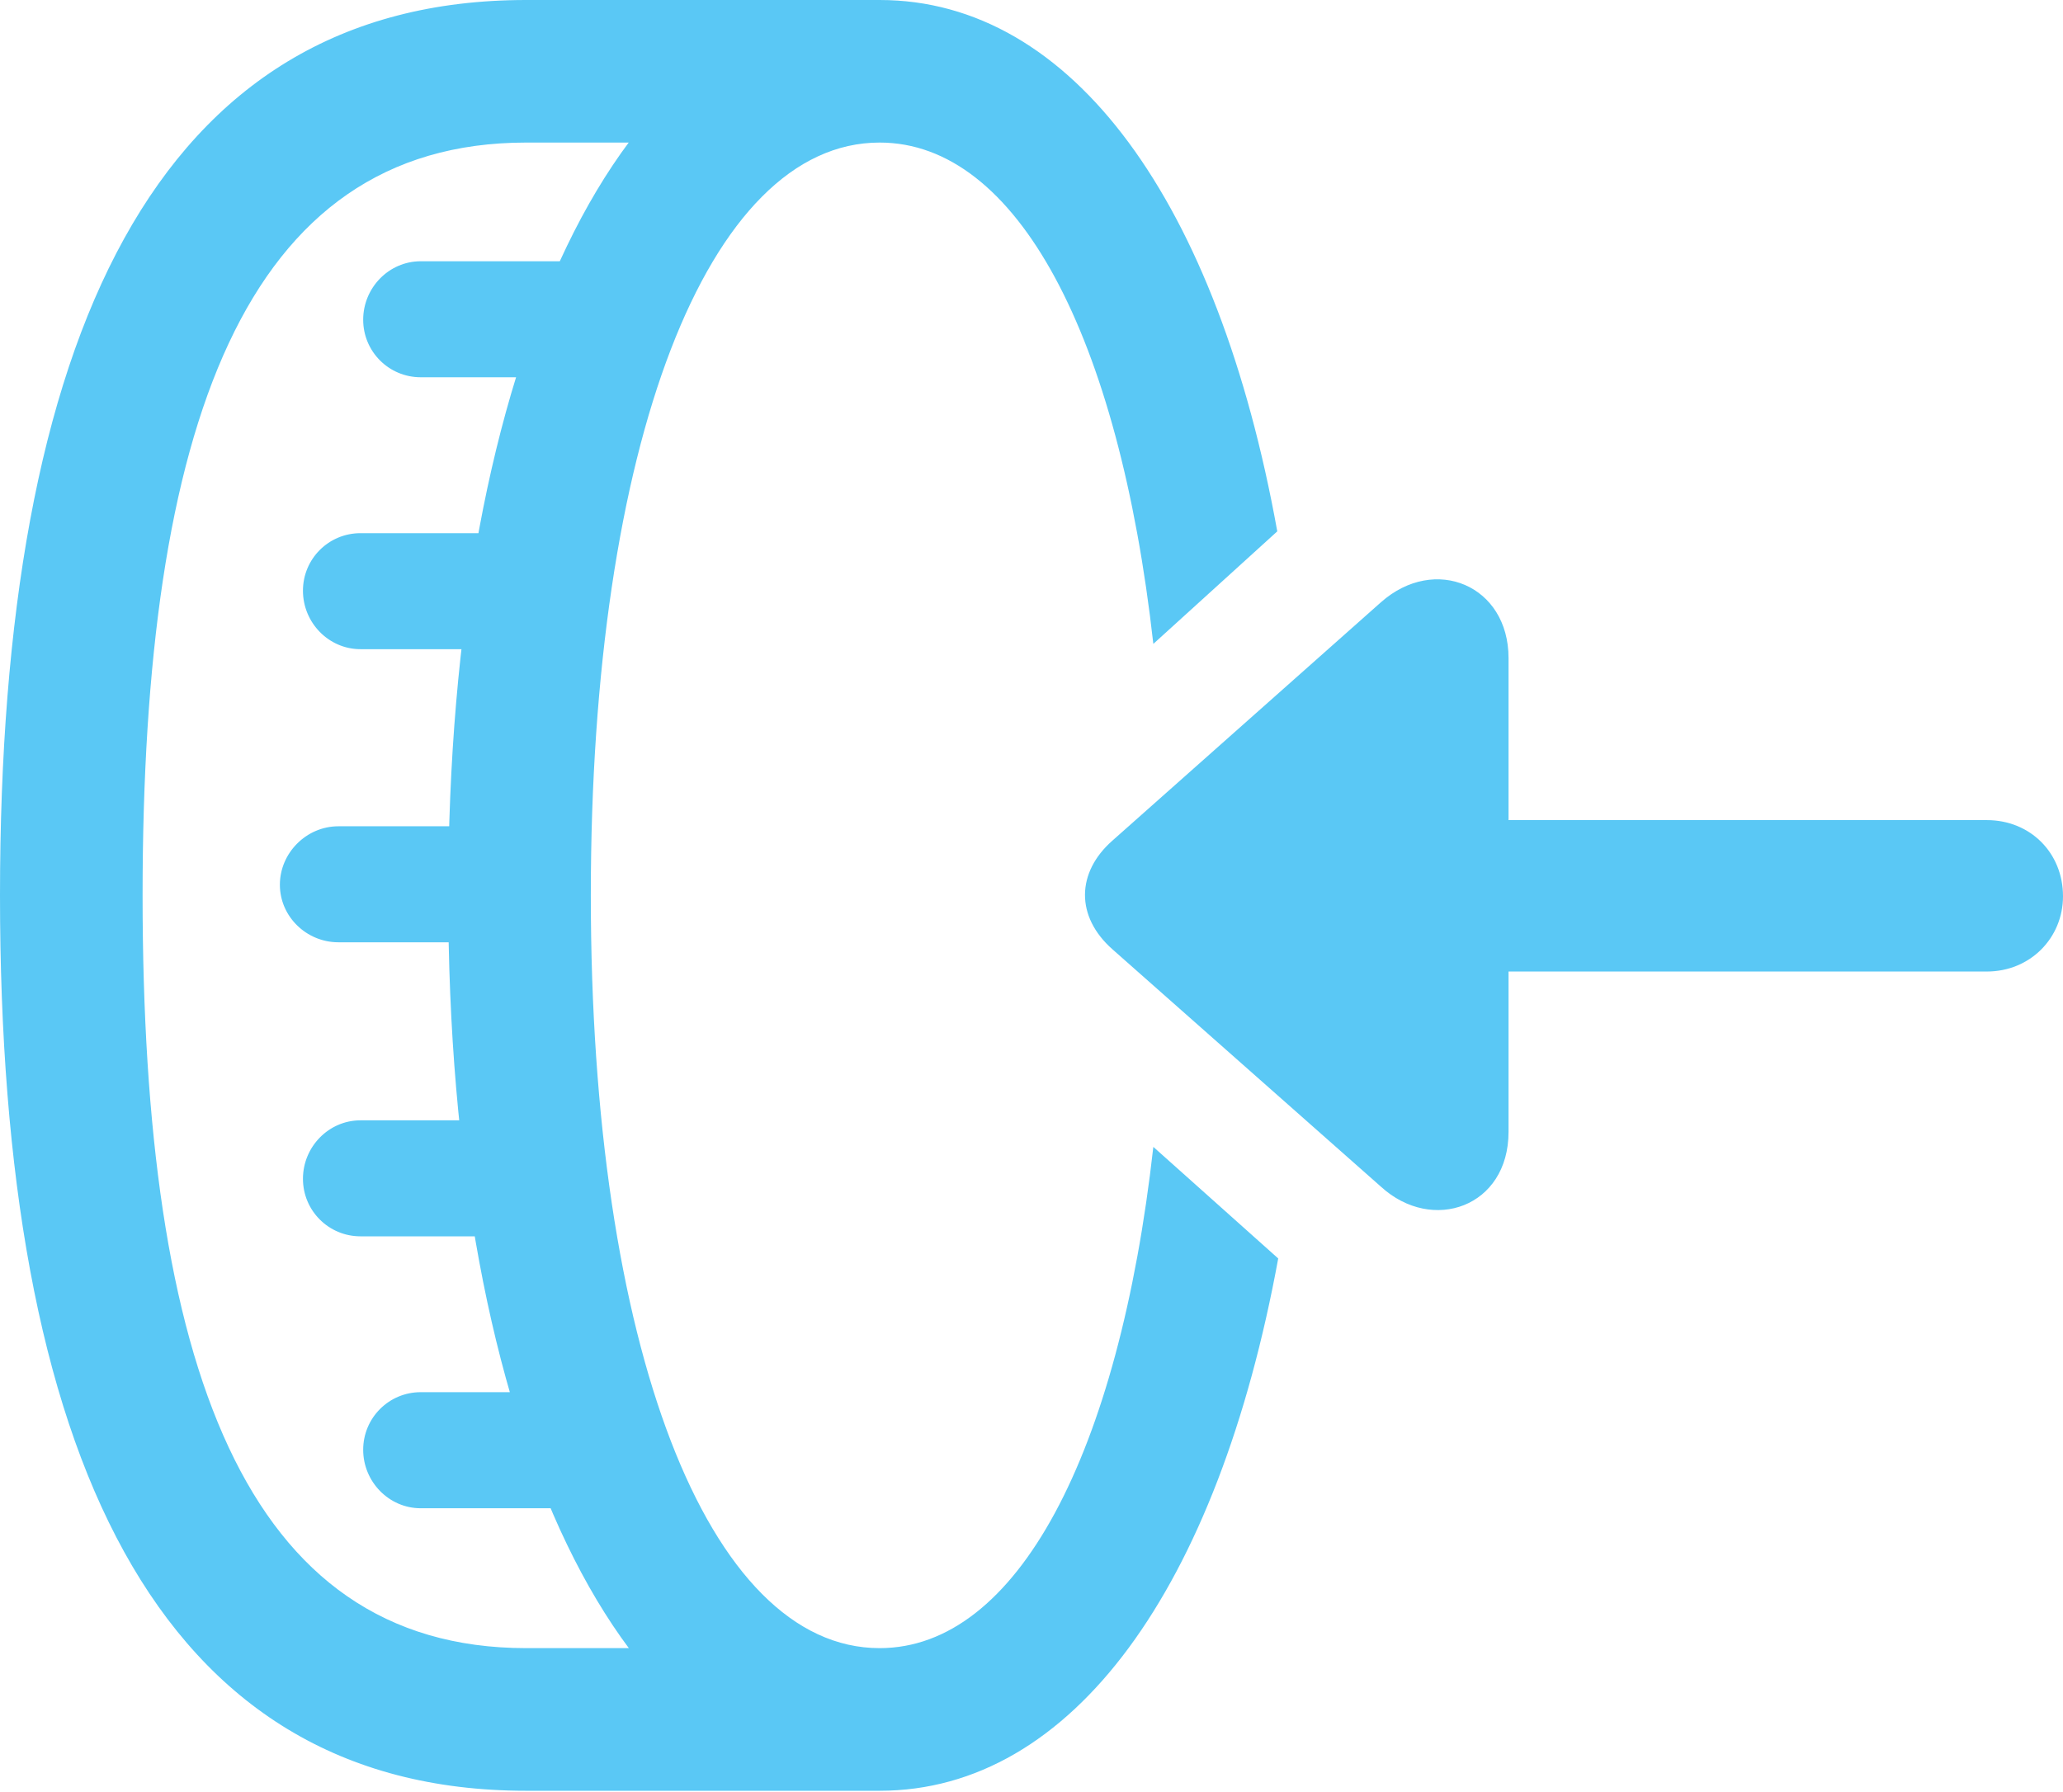 <?xml version="1.0" encoding="UTF-8"?>
<!--Generator: Apple Native CoreSVG 175.5-->
<!DOCTYPE svg
PUBLIC "-//W3C//DTD SVG 1.1//EN"
       "http://www.w3.org/Graphics/SVG/1.1/DTD/svg11.dtd">
<svg version="1.1" xmlns="http://www.w3.org/2000/svg" xmlns:xlink="http://www.w3.org/1999/xlink" width="28.43" height="24.695">
 <g>
  <rect height="24.695" opacity="0" width="28.43" x="0" y="0"/>
  <path d="M0 12.341C0 20.02 2.148 24.683 7.251 24.683L12.122 24.683L12.122 22.717L7.251 22.717C3.369 22.717 1.965 18.799 1.965 12.341C1.965 5.884 3.369 1.965 7.251 1.965L12.122 1.965L12.122 0L7.251 0C2.148 0 0 4.651 0 12.341ZM5.798 5.2L8.081 5.2L8.081 3.601L5.798 3.601C5.359 3.601 5.005 3.967 5.005 4.407C5.005 4.846 5.359 5.2 5.798 5.2ZM4.968 8.948L7.251 8.948L7.251 7.349L4.968 7.349C4.529 7.349 4.175 7.703 4.175 8.142C4.175 8.582 4.529 8.948 4.968 8.948ZM4.663 12.988L6.946 12.988L6.946 11.389L4.663 11.389C4.224 11.389 3.857 11.755 3.857 12.195C3.857 12.634 4.224 12.988 4.663 12.988ZM4.968 17.041L7.251 17.041L7.251 15.442L4.968 15.442C4.529 15.442 4.175 15.808 4.175 16.248C4.175 16.687 4.529 17.041 4.968 17.041ZM5.798 20.789L8.081 20.789L8.081 19.189L5.798 19.189C5.359 19.189 5.005 19.544 5.005 19.983C5.005 20.422 5.359 20.789 5.798 20.789ZM15.332 13.086L19.031 16.357C19.739 17.004 20.789 16.638 20.789 15.601L20.789 13.391L27.38 13.391C27.979 13.391 28.43 12.927 28.43 12.354C28.43 11.755 27.979 11.304 27.38 11.304L20.789 11.304L20.789 9.07C20.789 8.069 19.775 7.642 19.031 8.301L15.332 11.585C14.832 12.024 14.819 12.634 15.332 13.086ZM12.122 22.717C9.753 22.717 8.142 18.555 8.142 12.341C8.142 6.116 9.753 1.965 12.122 1.965C14.014 1.965 15.418 4.626 15.894 8.875L17.602 7.324C16.785 2.795 14.783 0 12.122 0C8.557 0 6.177 4.932 6.177 12.341C6.177 19.739 8.557 24.683 12.122 24.683C14.783 24.683 16.785 21.875 17.615 17.346L15.894 15.808C15.418 20.044 14.014 22.717 12.122 22.717Z" fill="#5ac8f5"/>
 </g>
</svg>
